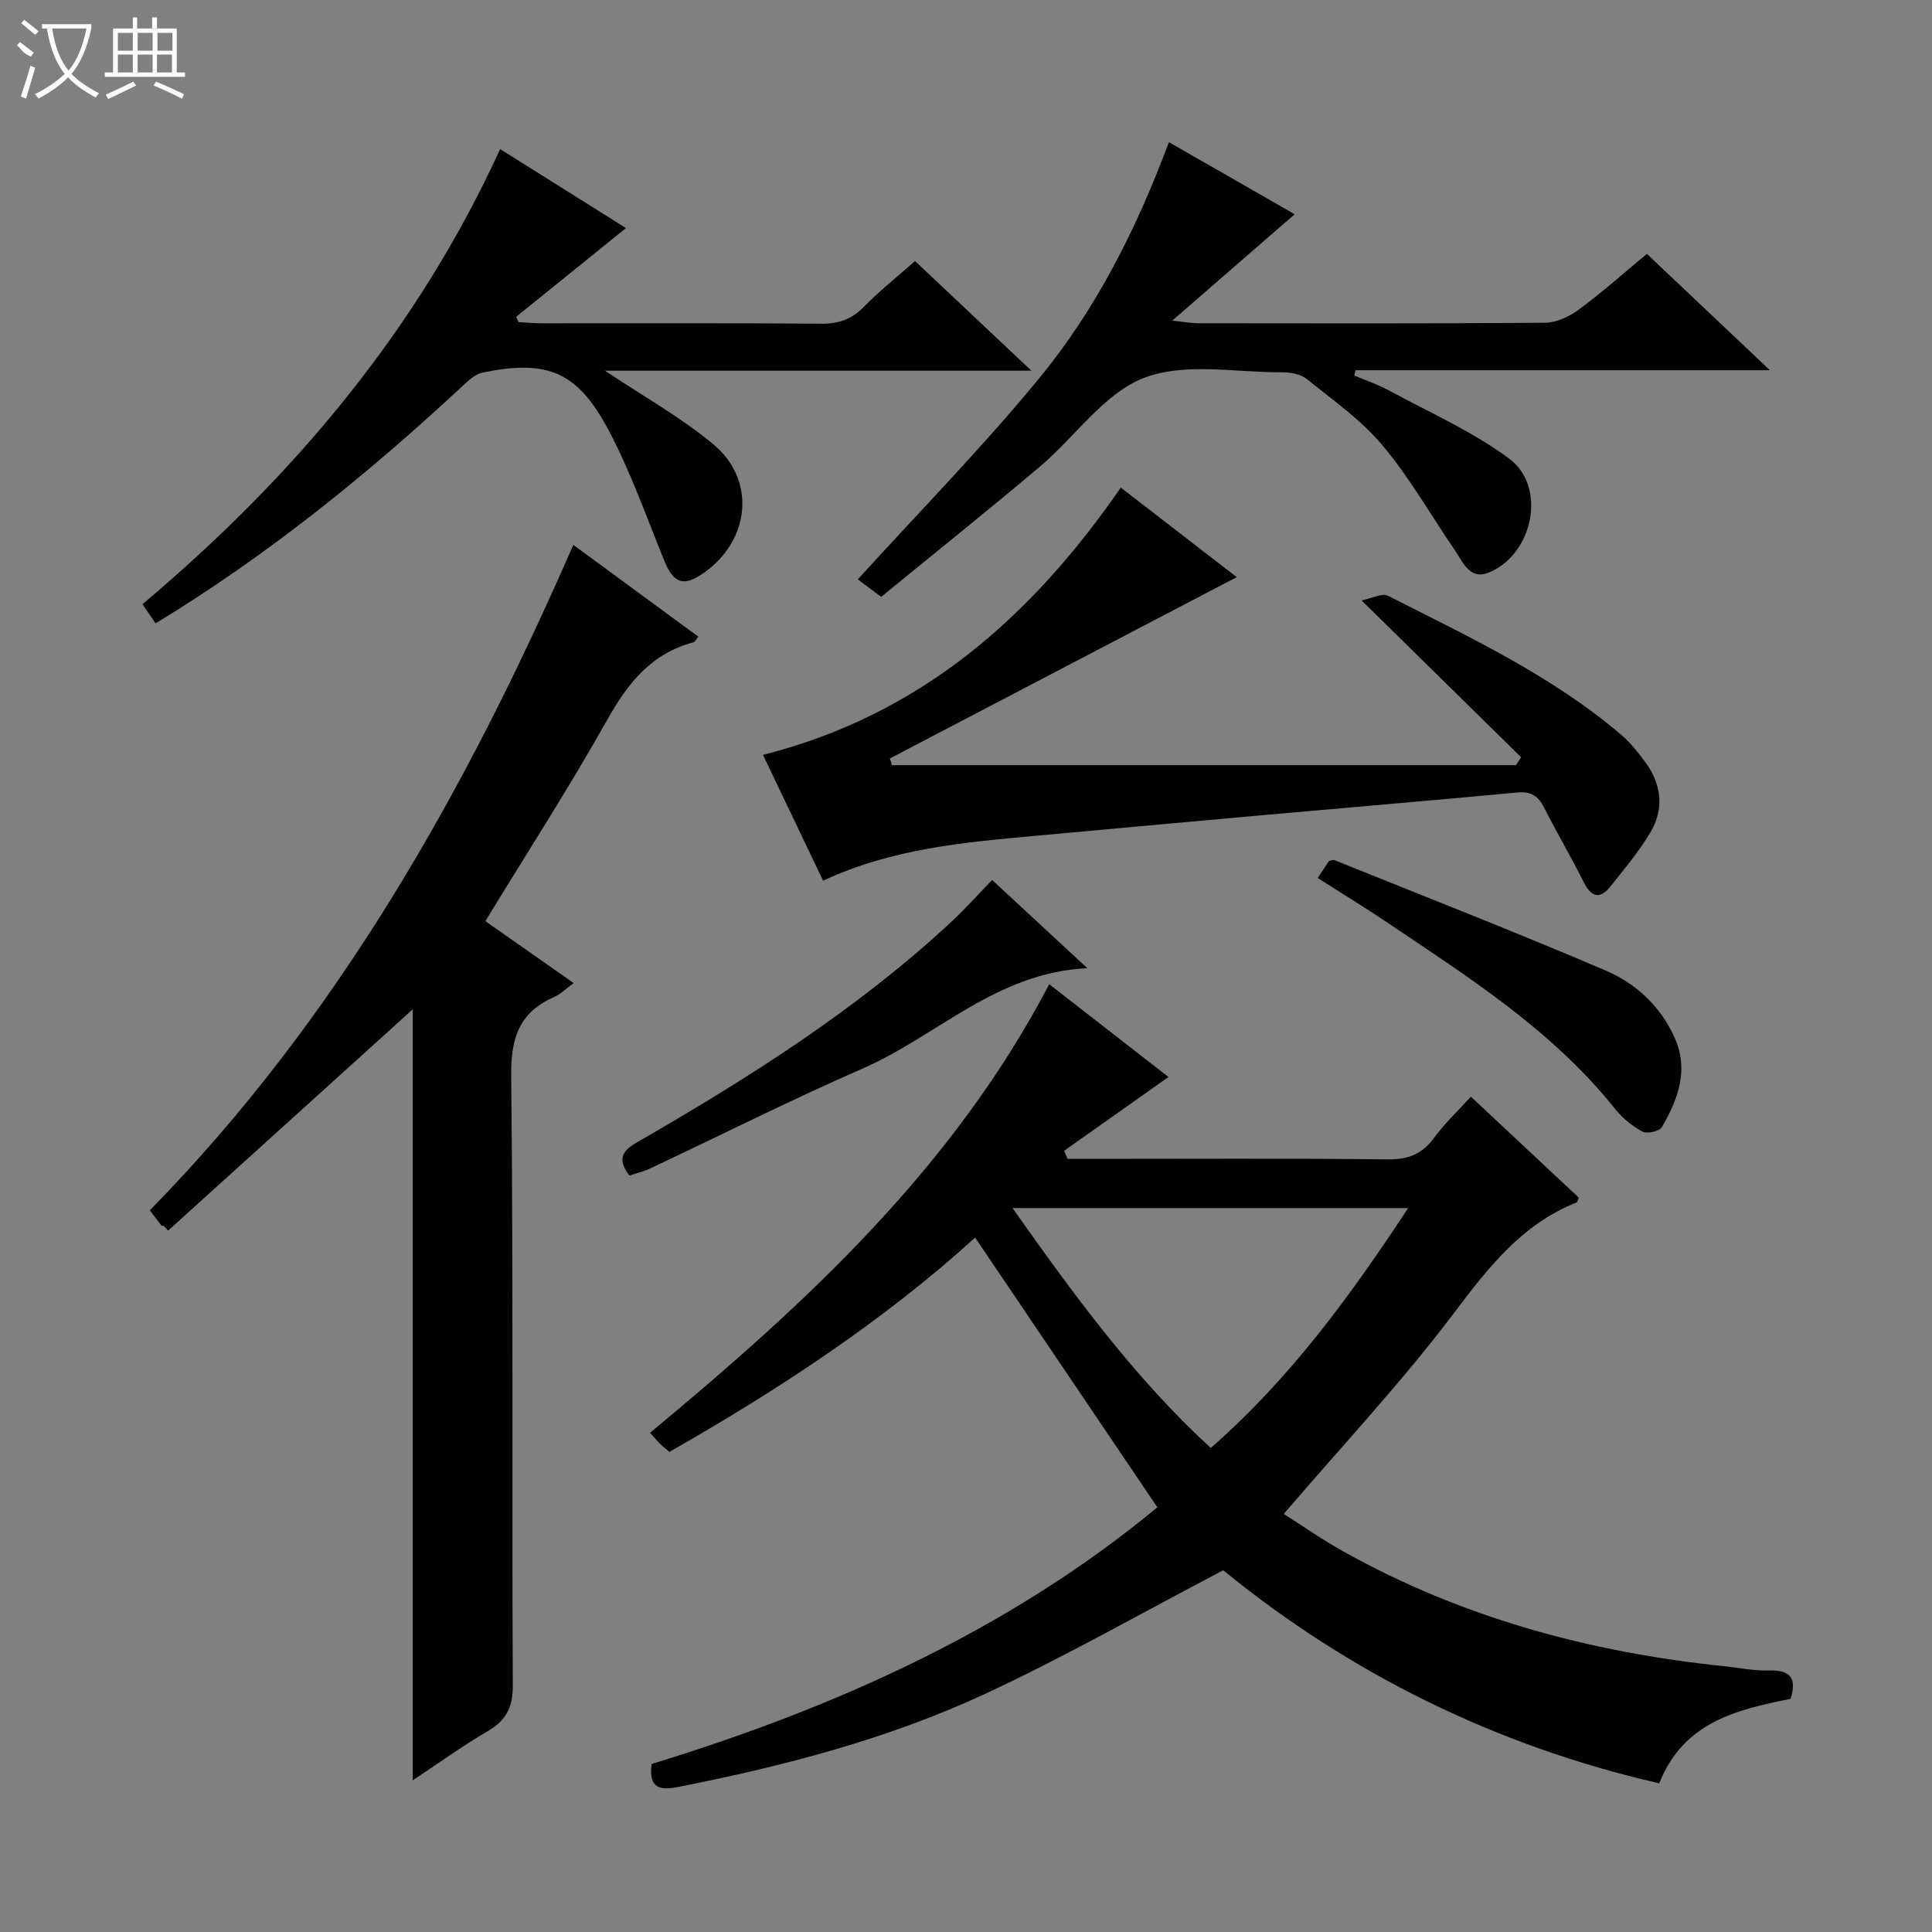 <svg enable-background="new 0 0 400 400" viewBox="0 0 400 400" xmlns="http://www.w3.org/2000/svg"><rect x="0" y="0" width="400" height="400" fill="#808080" stroke="none"/><g fill="#010102"><path d="m217.23 203.77c8.64 6.72 16.77 13.05 24.69 19.21-7.26 5.14-14.43 10.2-21.59 15.27.23.56.47 1.12.7 1.68h4.71c20.5 0 40.99-.13 61.48.11 4.25.05 7.2-1.04 9.7-4.48 2.14-2.95 4.86-5.47 7.61-8.51 7.46 6.98 14.92 13.96 22.33 20.9-.22.52-.27.94-.46 1.01-11.29 4.49-18.21 13.41-25.34 22.85-10.79 14.31-23.12 27.45-35.27 41.63 3.68 2.33 7.95 5.33 12.48 7.85 24.45 13.63 50.88 20.8 78.59 23.67 3.14.32 6.28.99 9.41.9 4.37-.13 5.8 1.54 4.46 5.87-11.14 2.22-22.21 4.82-27.2 17.49-34.04-7.79-64.32-22.93-90.27-44.11-16.82 8.8-32.69 17.85-49.2 25.54-20.26 9.43-41.85 15.02-63.75 19.34-3.51.69-6.11.38-5.39-4.78 38.01-11.64 74.13-27.82 104.7-53.14-12.71-18.81-25.14-37.21-37.73-55.84-19.04 17.29-40.68 31.47-63.29 44.37-.82-.7-1.48-1.21-2.06-1.78s-1.09-1.22-1.94-2.19c32.22-26.72 62.74-54.81 82.63-92.86zm-7.6 46.35c12.73 18.01 25.16 35.06 41.05 49.67 16.42-14.4 28.85-31.4 40.85-49.67-27.6 0-54.19 0-81.9 0z"/><path d="m85.45 368.6c0-54.04 0-107.42 0-159.63-16.39 14.83-33.52 30.32-50.65 45.82-.31-.34-.62-.69-.93-1.03-.15 0-.38.06-.44-.01-.81-1.04-1.6-2.1-2.41-3.17 38.87-39.64 65.47-86.92 87.68-137.77 8.49 6.23 17.09 12.55 25.89 19.01-.49.57-.72 1.08-1.05 1.17-8.65 2.31-13.53 8.39-17.78 15.97-7.88 14.04-16.63 27.59-25.27 41.75 6.01 4.21 11.96 8.39 18.28 12.82-1.49 1.08-2.65 2.27-4.06 2.89-7.1 3.15-8.95 8.34-8.87 16.11.44 42.14.12 84.29.33 126.44.02 4.62-1.44 7.26-5.28 9.5-5.22 3.05-10.15 6.63-15.44 10.13z"/><path d="m157.97 156.29c32.46-8.21 55.45-28.38 74.08-55.34 8.15 6.3 16.36 12.64 24 18.54-24.02 12.56-47.92 25.05-71.81 37.54.15.46.3.92.45 1.39h129.17c.36-.55.71-1.09 1.07-1.64-10.74-10.56-21.49-21.12-33.03-32.47 2.02-.39 4.24-1.6 5.51-.95 16.74 8.53 33.85 16.48 48.3 28.82 1.88 1.6 3.44 3.62 4.93 5.62 3.4 4.58 3.94 9.66 1.06 14.53-2.35 3.98-5.39 7.57-8.28 11.2-2.22 2.78-3.98 2.18-5.54-.92-2.61-5.2-5.56-10.23-8.2-15.42-1.2-2.36-2.69-3.38-5.48-3.12-17.87 1.68-35.76 3.18-53.65 4.78-15.23 1.36-30.46 2.76-45.69 4.15-15.06 1.37-30.14 2.65-44.44 9.34-4.15-8.66-8.22-17.18-12.45-26.05z"/><path d="m268.05 44.36c-8.36 7.26-16.34 14.19-25.36 22.03 2.77.29 3.98.53 5.2.53 23.99.02 47.98.09 71.98-.1 2.37-.02 5.05-1.28 7.02-2.73 4.79-3.53 9.24-7.52 14.08-11.53 8.4 7.95 16.59 15.69 25.47 24.09-29.13 0-57.45 0-85.78 0-.09.36-.18.73-.28 1.09 2.39 1.02 4.88 1.85 7.15 3.08 8.42 4.58 17.35 8.49 24.96 14.16 7.82 5.82 4.93 19.8-4.22 23.55-4.01 1.64-5.38-2.17-7.09-4.66-4.97-7.25-9.33-14.99-14.96-21.68-4.42-5.26-10.27-9.37-15.69-13.73-1.27-1.02-3.37-1.39-5.09-1.38-9.62.05-20.18-2.1-28.61 1.17-8.27 3.21-14.22 12.18-21.46 18.3-10.79 9.11-21.83 17.94-32.93 27.02-2.06-1.55-3.73-2.79-4.84-3.62 12.63-13.9 25.69-27.21 37.49-41.55 11.77-14.3 20.15-30.82 26.92-48.96 8.9 5.08 17.45 9.99 26.04 14.92z"/><path d="m125.25 76.75c7.96 5.32 15.7 9.64 22.41 15.21 8.96 7.42 7.66 19.95-2 26.69-4.2 2.93-6.24 2.12-8.19-2.71-3.67-9.05-6.94-18.34-11.5-26.93-6.46-12.16-12.67-14.59-26.05-11.88-1.46.3-2.84 1.57-4.01 2.66-19.66 18.28-40.42 35.14-63.7 49.27-.82-1.2-1.63-2.39-2.71-3.97 31.17-26.25 56.86-56.64 74.05-94.22 8.9 5.58 17.45 10.96 26.05 16.35-7.71 6.23-15.23 12.31-22.74 18.38.17.36.33.73.5 1.09 1.57.08 3.13.24 4.7.24 19.32.02 38.65-.08 57.97.09 3.62.03 6.29-.92 8.83-3.5 3.24-3.31 6.9-6.21 10.59-9.47 7.9 7.45 15.62 14.72 24.09 22.7-29.93 0-58.93 0-88.29 0z"/><path d="m272.82 181.78c.96-1.44 1.69-2.53 2.34-3.52.51-.09.89-.28 1.14-.17 18.74 7.56 37.57 14.9 56.14 22.85 6.29 2.69 11.44 7.46 14.32 14.01 2.92 6.64.65 12.71-2.7 18.42-.5.86-3.07 1.43-4.02.92-2.13-1.16-4.17-2.84-5.69-4.74-13.11-16.41-30.59-27.42-47.68-38.91-4.4-2.96-8.93-5.71-13.85-8.86z"/><path d="m205.41 182.19c6.53 6.05 12.8 11.86 19.71 18.26-18.85.9-31.14 14.06-46.41 20.73-14.9 6.51-29.45 13.84-44.17 20.77-1.32.62-2.77.95-4.24 1.44-2.24-3-1.93-4.85 1.41-6.78 23.06-13.29 45.55-27.45 65.16-45.67 2.92-2.71 5.57-5.69 8.54-8.75z"/></g><path d="m6.4 11.7c-2-.8-1.9-1.6-2.9-2.3l.6-.7c.9.7 1.9 1.4 2.9 2.2zm-2.1 8.3c.7-2.1 1.4-4.2 2-6.4.2.1.6.3 1 .4-.7 2.3-1.3 4.4-1.9 6.4zm3-12.8c-1.1-.9-2.1-1.7-2.9-2.4l.6-.7c1 .8 2 1.5 3 2.4zm1.4-1.3v-.9h10.2v.9c-.9 4.2-2.3 7.3-4.1 9.4 1.3 1.4 3.2 2.7 5.7 4-.2.2-.4.5-.7.9-2.5-1.4-4.4-2.7-5.7-4.2-1.4 1.5-3.5 3-6.1 4.4 0 0 0 0-.1-.1-.3-.4-.5-.7-.7-.8 2.7-1.3 4.7-2.8 6.2-4.2-1.8-2.2-3-5.3-3.7-9.4zm9.2 0h-7.1c.6 3.8 1.7 6.7 3.4 8.7 1.7-2 2.9-4.8 3.7-8.7z" fill="#fbfcfa"/><path d="m31.6 3.6h.9v2.3h4.1v9.1h1.7v.9h-16.6v-.9h1.7v-9.1h4.1v-2.3h.9v2.3h3.1v-2.3zm-4 13.3.6.8c-1.9.9-3.8 1.9-5.8 2.8-.2-.3-.3-.6-.5-.9 2-.9 3.9-1.8 5.7-2.7zm-3.2-10.1v3.7h3.1v-3.7zm0 4.5v3.7h3.1v-3.7zm4.1-4.5v3.7h3.1v-3.7zm0 4.5v3.7h3.1v-3.7zm9.1 9.1c-2.1-1.1-4.1-2-5.8-2.7l.5-.8c2.2.9 4.1 1.8 5.8 2.6l-.4.9zm-1.9-13.6h-3.1v3.7h3.1zm-3.2 4.5v3.7h3.1v-3.7z" fill="#fbfcfa"/></svg>